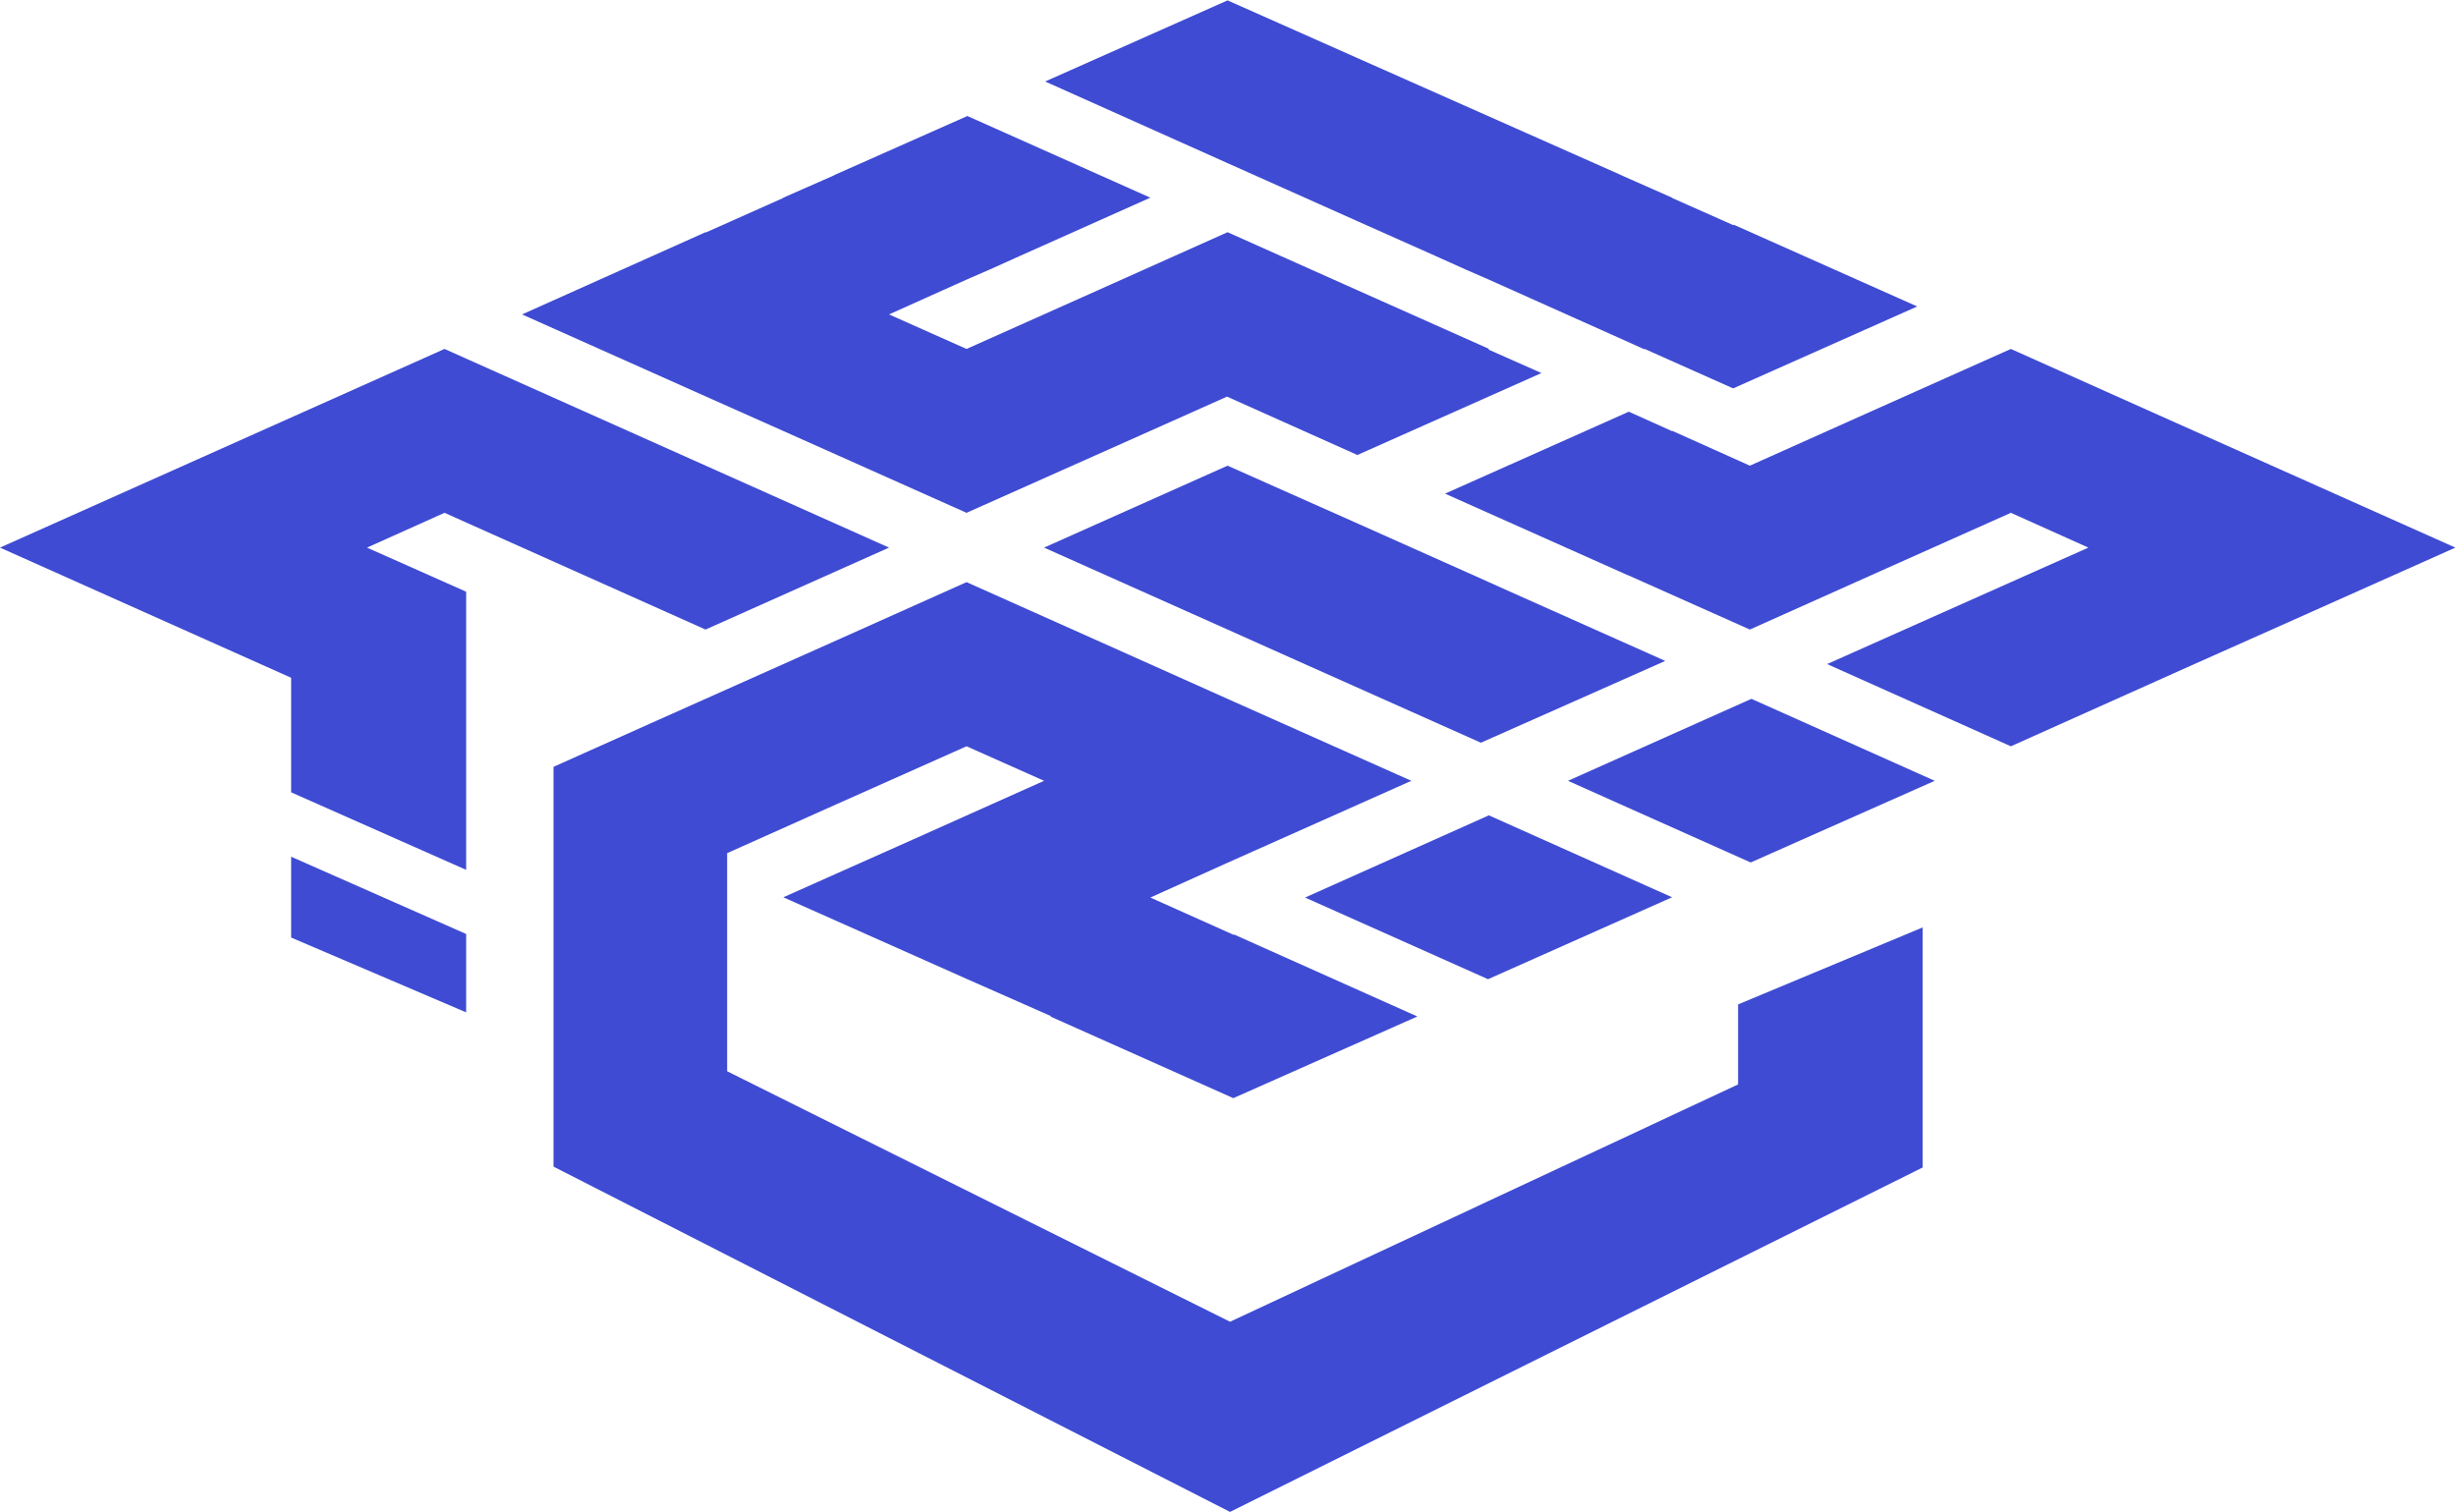 <?xml version="1.0" encoding="UTF-8" standalone="no"?>
<svg
   xmlns:dc="http://purl.org/dc/elements/1.1/"
   xmlns:cc="http://creativecommons.org/ns#"
   xmlns:rdf="http://www.w3.org/1999/02/22-rdf-syntax-ns#"
   xmlns:svg="http://www.w3.org/2000/svg"
   xmlns="http://www.w3.org/2000/svg"
   viewBox="0 0 322.74 198.667"
   height="198.667"
   width="322.74"
   xml:space="preserve"
   id="svg2"
   version="1.1"><defs
     id="defs6" /><g
     transform="matrix(1.333,0,0,-1.333,0,198.667)"
     id="g10"><g
       transform="translate(128.655,52.512)"
       id="g12"><path
         id="path14"
         style="fill:#3f4bd2;fill-opacity:1;fill-rule:nonzero;stroke:none"
         d="M 18.036,0 36.18,8.077 18.117,16.153 0,8.05 Z" /></g><g
       transform="translate(103.032,110.751)"
       id="g16"><path
         id="path18"
         style="fill:#3f4bd2;fill-opacity:1;fill-rule:nonzero;stroke:none"
         d="m 17.982,22.204 12.879,-5.754 7.641,-3.404 2.943,-1.324 2.295,-0.999 L 56.592,4.97 59.049,3.863 59.103,3.89 67.824,0 85.968,8.077 67.905,16.126 l -0.081,-0.027 -6.021,2.674 v 0.027 L 56.97,20.935 56.565,21.124 43.659,26.85 30.753,32.577 17.982,38.249 0,30.254 Z" /></g><g
       transform="translate(142.452,75.472)"
       id="g20"><path
         id="path22"
         style="fill:#3f4bd2;fill-opacity:1;fill-rule:nonzero;stroke:none"
         d="M 81.513,27.661 68.634,33.414 55.782,39.168 42.903,33.414 30.051,27.661 22.41,31.091 22.383,31.064 18.117,32.982 0,24.905 18.036,16.856 h 0.027 L 30.051,11.507 42.903,17.261 55.782,23.015 63.423,19.584 55.782,16.18 37.665,8.104 55.782,0 l 18.09,8.104 7.641,3.404 18.09,8.077 z" /></g><g
       transform="translate(51.462,98.487)"
       id="g24"><path
         id="path26"
         style="fill:#3f4bd2;fill-opacity:1;fill-rule:nonzero;stroke:none"
         d="M 18.09,11.48 25.731,8.077 43.821,0 l 18.117,8.077 7.56,3.377 12.852,-5.754 18.144,8.077 -5.238,2.323 0.081,0.054 L 82.431,21.907 69.552,27.661 56.7,21.907 43.821,16.153 l -7.641,3.404 7.641,3.431 2.295,0.999 2.943,1.324 12.879,5.754 -18.036,8.05 -12.906,-5.727 -0.324,-0.162 -4.914,-2.161 v -0.027 l -7.641,-3.404 -0.027,0.027 L 0,19.557 Z" /></g><g
       transform="translate(0,63.29)"
       id="g28"><path
         id="path30"
         style="fill:#3f4bd2;fill-opacity:1;fill-rule:nonzero;stroke:none"
         d="M 36.18,31.766 43.821,35.197 69.552,23.69 87.642,31.766 43.821,51.35 0,31.766 28.701,18.936 V 7.644 L 45.954,0 v 27.418 z" /></g><g
       transform="translate(54.567)"
       id="g32"><path
         id="path34"
         style="fill:#3f4bd2;fill-opacity:1;fill-rule:nonzero;stroke:none"
         d="M 116.775,42.139 66.69,18.747 17.118,43.436 v 21.502 l 10.746,4.808 12.852,5.727 7.641,-3.404 -12.852,-5.754 -12.852,-5.727 18.144,-8.077 8.262,-3.647 -0.081,-0.027 18.036,-8.05 18.144,8.05 -18.063,8.077 -0.054,-0.027 -8.208,3.674 7.614,3.431 L 84.564,72.069 66.447,80.146 53.595,85.899 40.716,91.653 27.864,85.899 9.774,77.823 0,73.447 V 34.036 L 66.69,0 134.973,33.954 V 57.617 L 116.775,50.027 Z" /></g><g
       transform="translate(28.701,49.243)"
       id="g36"><path
         id="path38"
         style="fill:#3f4bd2;fill-opacity:1;fill-rule:nonzero;stroke:none"
         d="M 0,7.374 17.253,0 V 7.726 L 0,15.343 Z" /></g><g
       transform="translate(154.575,64.019)"
       id="g40"><path
         id="path42"
         style="fill:#3f4bd2;fill-opacity:1;fill-rule:nonzero;stroke:none"
         d="M 18.009,16.099 0,8.05 5.13,5.754 18.009,0 36.153,8.05 l -18.063,8.077 -0.081,-0.027 z" /></g><g
       transform="translate(102.924,75.824)"
       id="g44"><path
         id="path46"
         style="fill:#3f4bd2;fill-opacity:1;fill-rule:nonzero;stroke:none"
         d="m 61.209,8.077 -15.741,7.023 -1.62,0.729 -0.297,0.135 -12.582,5.619 L 18.09,27.309 0,19.233 18.09,11.156 25.029,8.05 43.065,0 61.209,8.05 Z" /></g></g></svg>